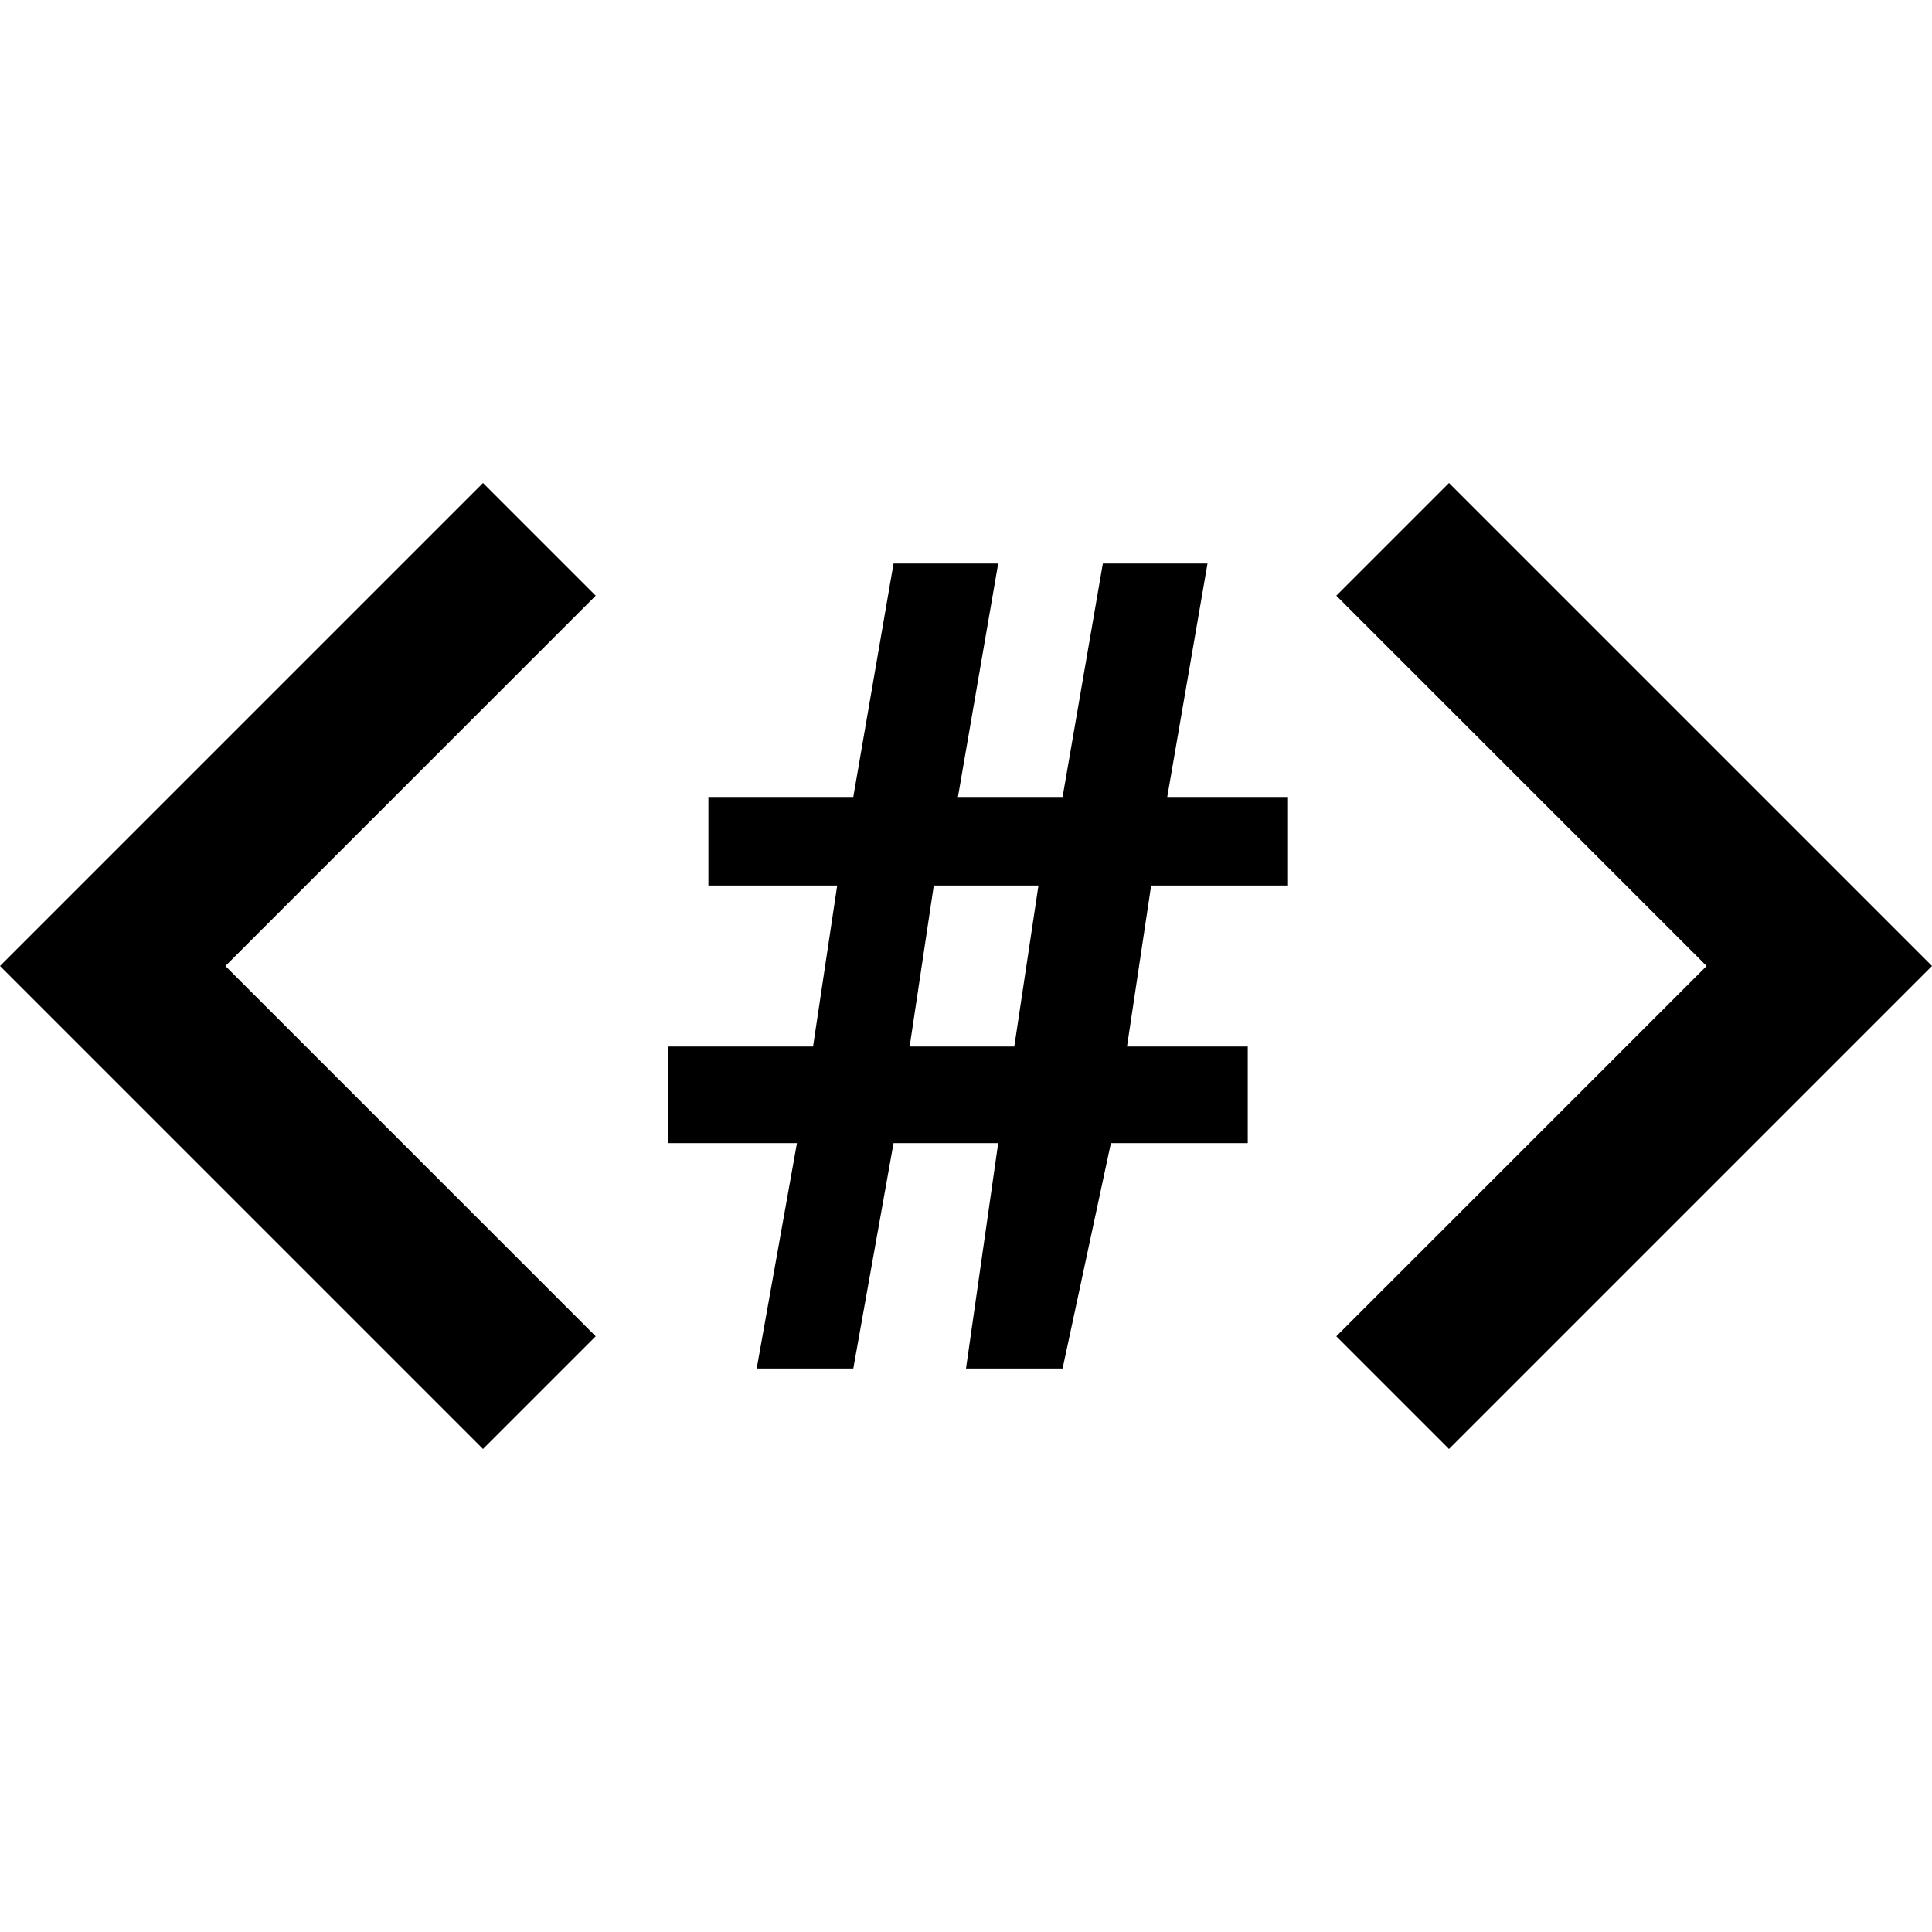 <!-- Generated by IcoMoon.io -->
<svg version="1.1" xmlns="http://www.w3.org/2000/svg" width="24" height="24" viewBox="0 0 24 24">
<title>variable</title>
<path d="M7.4 7.4l-1.4-1.4-6 6 6 6 1.4-1.4-4.6-4.6 4.6-4.6z"></path>
<path d="M18 6l-1.4 1.4 4.6 4.6-4.6 4.6 1.4 1.4 6-6-6-6z"></path>
<path d="M12.4 14.2h-1.3l-0.5 2.8h-1.2l0.5-2.8h-1.6v-1.2h1.8l0.3-2h-1.6v-1.1h1.8l0.5-2.9h1.3l-0.5 2.9h1.3l0.5-2.9h1.3l-0.5 2.9h1.5v1.1h-1.7l-0.3 2h1.5v1.2h-1.7l-0.6 2.8h-1.2l0.4-2.8zM11.3 13h1.3l0.3-2h-1.3l-0.3 2z"></path>
</svg>
